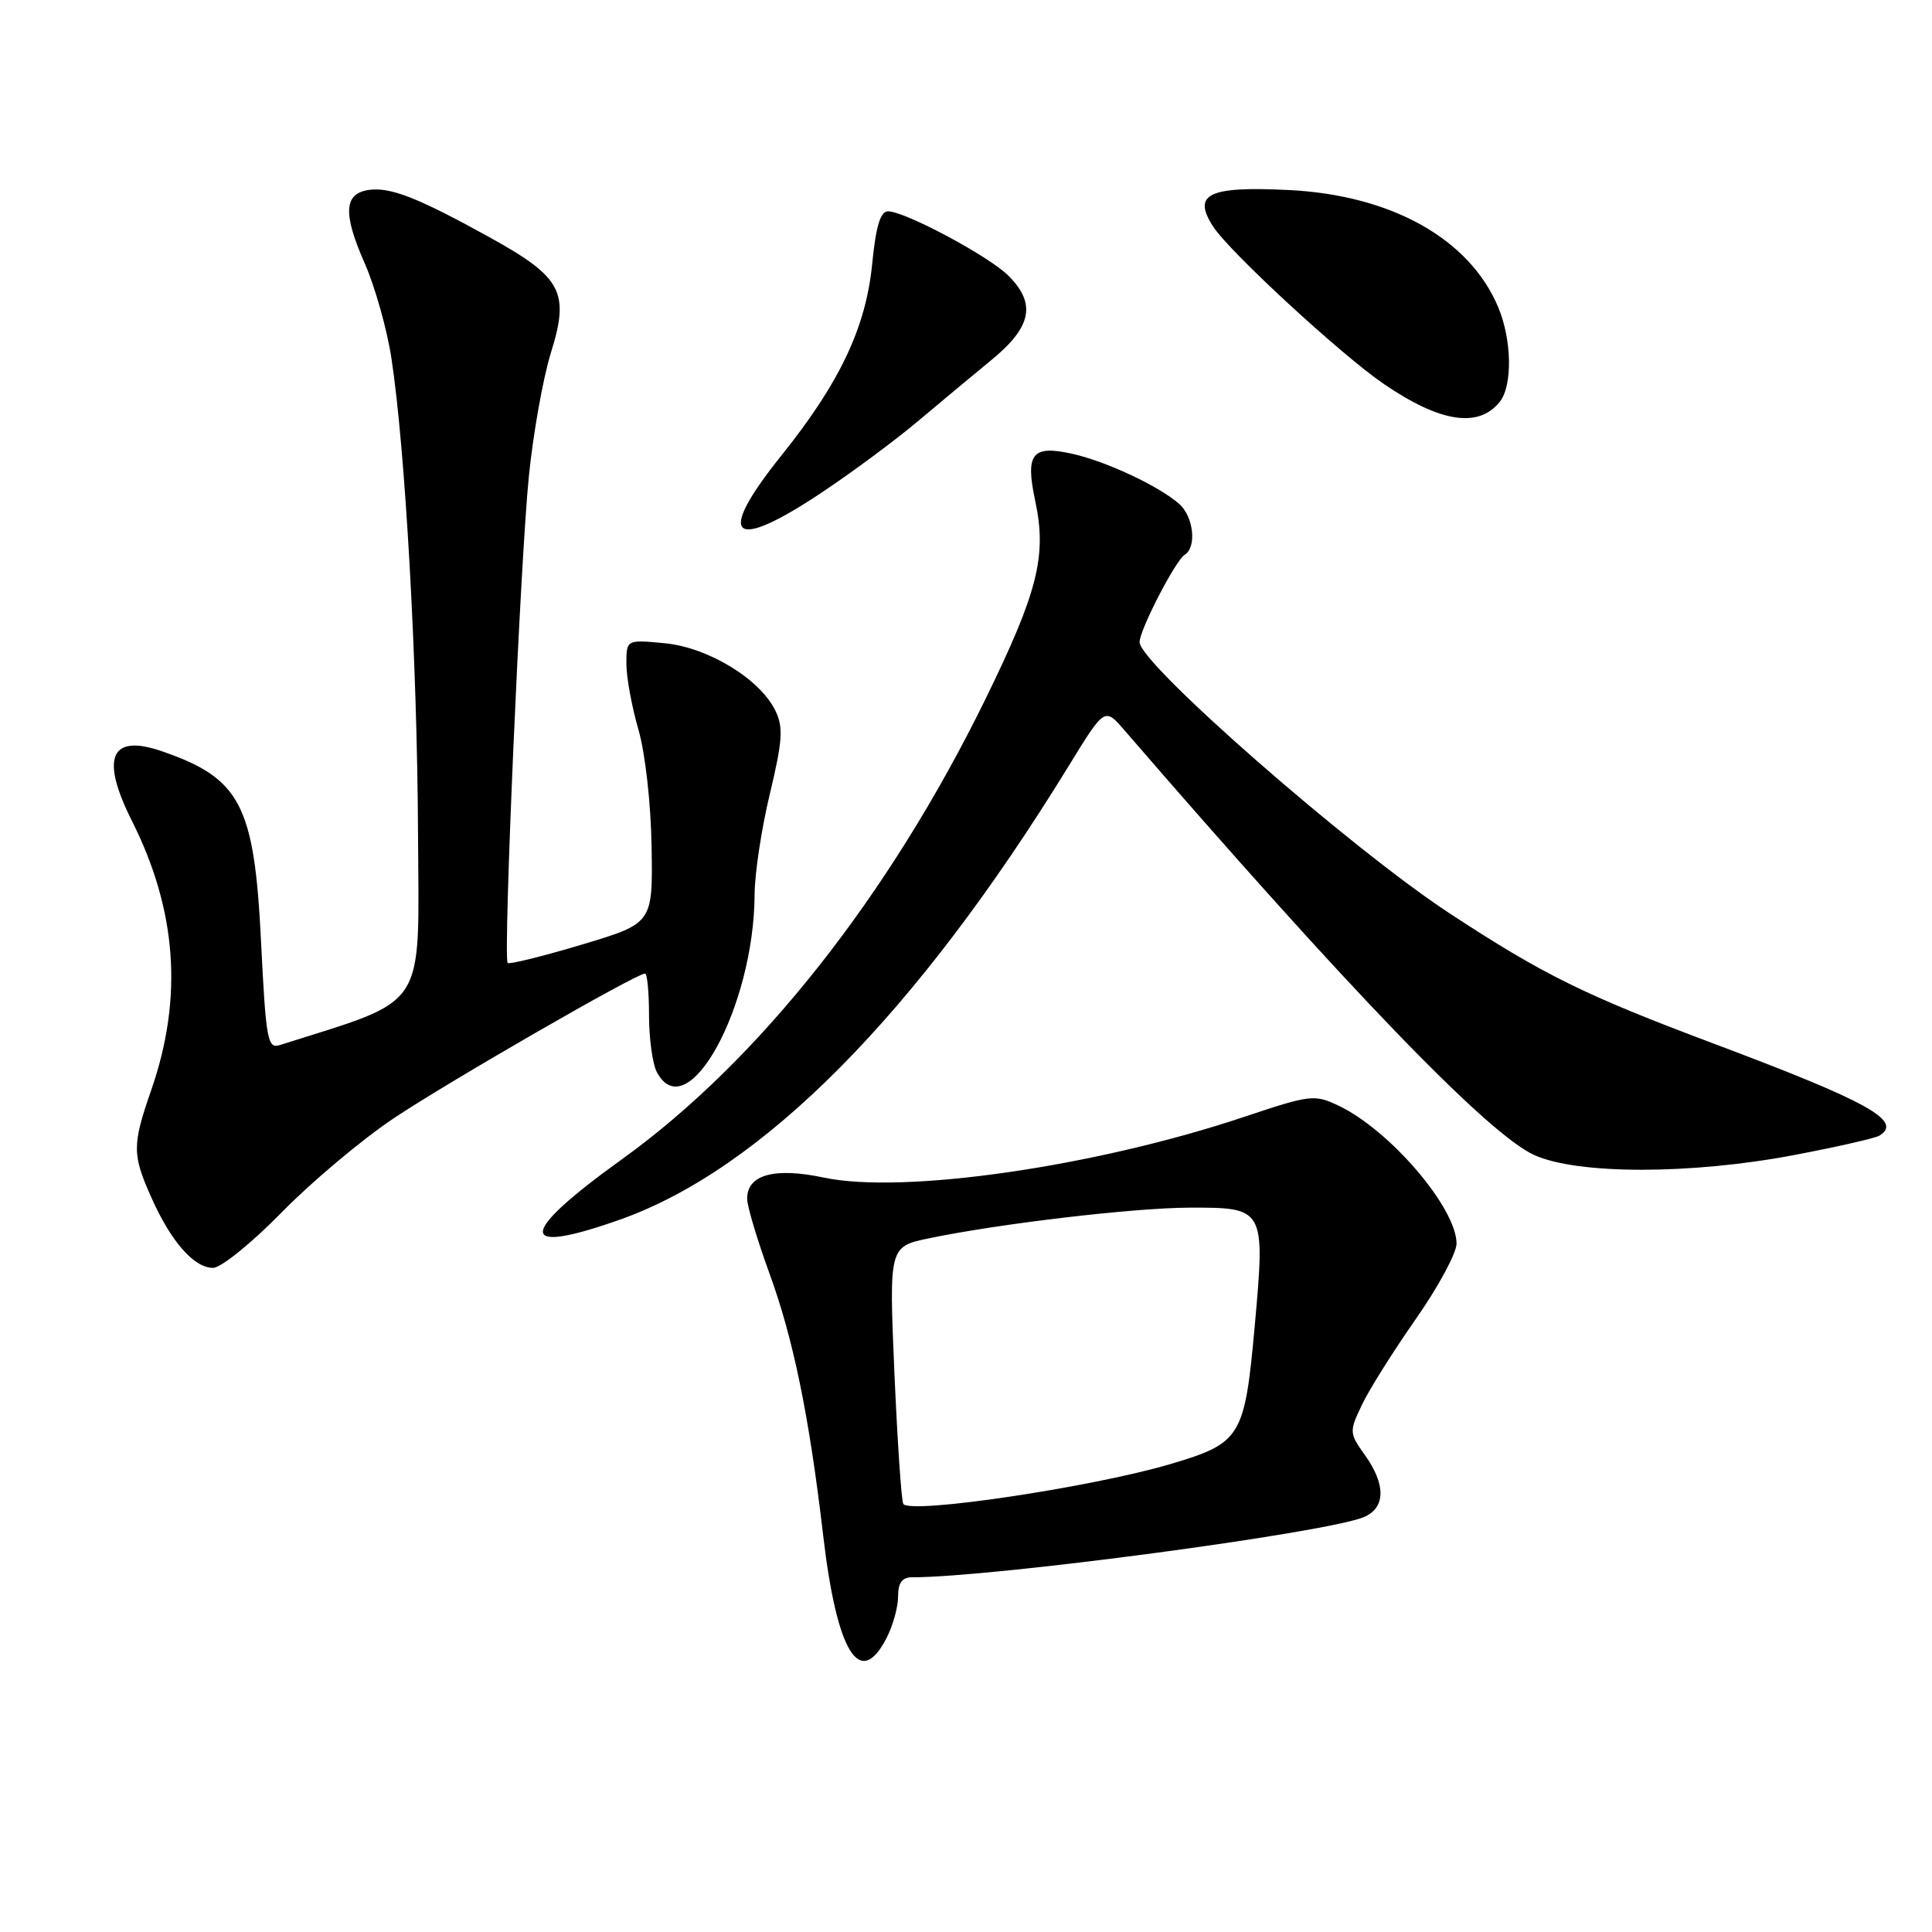 <?xml version="1.0" encoding="UTF-8" standalone="no"?>
<!DOCTYPE svg PUBLIC "-//W3C//DTD SVG 1.1//EN" "http://www.w3.org/Graphics/SVG/1.1/DTD/svg11.dtd" >
<svg xmlns="http://www.w3.org/2000/svg" xmlns:xlink="http://www.w3.org/1999/xlink" version="1.1" viewBox="0 0 256 256">
 <g >
 <path fill="currentColor"
d=" M 117.47 217.05 C 118.31 215.43 119.00 212.95 119.00 211.55 C 119.00 209.74 119.53 209.00 120.84 209.00 C 131.60 209.00 175.89 203.09 180.75 201.01 C 183.60 199.78 183.65 196.71 180.86 192.81 C 178.78 189.89 178.77 189.70 180.46 186.15 C 181.41 184.14 184.63 179.03 187.60 174.78 C 190.57 170.54 193.00 166.04 193.00 164.78 C 192.99 160.05 184.15 149.72 177.35 146.50 C 174.18 144.99 173.62 145.06 164.92 147.97 C 145.17 154.59 119.71 158.27 109.18 156.04 C 102.62 154.65 99.00 155.64 99.00 158.84 C 99.00 159.82 100.33 164.25 101.94 168.69 C 105.12 177.38 107.23 187.66 109.08 203.50 C 110.90 219.01 113.93 223.91 117.47 217.05 Z  M 37.31 160.66 C 41.26 156.62 47.95 151.00 52.17 148.18 C 59.37 143.36 84.30 129.00 85.47 129.00 C 85.76 129.00 86.00 131.50 86.00 134.57 C 86.00 137.63 86.47 141.00 87.04 142.07 C 91.06 149.58 99.92 133.45 99.99 118.50 C 100.00 115.75 100.91 109.74 102.02 105.15 C 103.69 98.16 103.81 96.38 102.76 94.20 C 100.73 89.98 93.85 85.79 88.07 85.23 C 83.00 84.75 83.00 84.75 83.00 87.97 C 83.00 89.74 83.72 93.65 84.59 96.66 C 85.50 99.80 86.25 106.45 86.34 112.24 C 86.50 122.35 86.50 122.35 77.08 125.17 C 71.90 126.72 67.48 127.81 67.27 127.60 C 66.65 126.98 68.93 74.64 70.07 63.18 C 70.64 57.50 71.95 50.12 72.99 46.77 C 75.51 38.69 74.48 36.76 64.85 31.43 C 55.34 26.18 51.73 24.76 48.86 25.17 C 45.57 25.64 45.42 28.30 48.31 34.85 C 49.68 37.96 51.29 43.65 51.87 47.50 C 53.71 59.58 55.28 87.64 55.39 110.40 C 55.51 134.24 56.84 132.20 37.07 138.48 C 35.45 138.99 35.24 137.81 34.59 124.77 C 33.70 106.63 31.87 103.13 21.44 99.54 C 14.63 97.19 13.26 100.38 17.49 108.79 C 23.44 120.65 24.28 132.21 20.05 144.41 C 17.49 151.77 17.50 152.99 20.11 158.80 C 22.69 164.56 25.73 168.00 28.23 168.00 C 29.27 168.00 33.36 164.70 37.31 160.66 Z  M 82.11 161.62 C 101.01 154.95 121.41 134.35 141.53 101.62 C 146.37 93.73 146.37 93.73 148.94 96.70 C 178.68 131.12 197.15 150.26 203.30 153.05 C 209.04 155.65 224.09 155.65 237.78 153.04 C 243.43 151.97 248.49 150.81 249.03 150.48 C 252.18 148.54 247.62 146.00 227.17 138.32 C 209.97 131.87 204.46 129.15 192.00 120.97 C 178.97 112.41 151.00 87.93 151.00 85.09 C 151.00 83.47 155.75 74.27 156.98 73.51 C 158.60 72.51 158.16 68.45 156.25 66.77 C 153.56 64.41 146.62 61.15 142.12 60.14 C 136.75 58.93 135.83 60.08 137.17 66.36 C 138.73 73.64 137.53 78.41 130.61 92.57 C 117.83 118.68 100.57 140.55 82.42 153.60 C 68.55 163.58 68.44 166.45 82.11 161.62 Z  M 109.17 65.07 C 113.20 62.37 118.80 58.20 121.62 55.82 C 124.44 53.45 128.82 49.79 131.37 47.70 C 136.72 43.31 137.33 40.24 133.62 36.53 C 131.03 33.94 119.91 28.00 117.66 28.00 C 116.66 28.00 116.06 29.99 115.57 34.95 C 114.74 43.40 111.28 50.71 103.52 60.38 C 94.69 71.40 96.95 73.28 109.17 65.07 Z  M 198.75 53.21 C 200.43 51.07 200.33 45.03 198.53 40.73 C 194.74 31.65 184.36 25.84 170.75 25.18 C 160.11 24.66 157.96 25.70 160.74 30.01 C 162.89 33.35 177.72 47.03 183.38 50.89 C 190.87 56.00 195.95 56.77 198.75 53.21 Z  M 119.69 199.27 C 119.44 198.85 118.91 191.00 118.51 181.84 C 117.80 165.18 117.80 165.18 123.15 164.07 C 132.56 162.12 150.27 160.04 157.63 160.02 C 167.60 159.99 167.66 160.10 166.26 175.69 C 164.92 190.46 164.46 191.22 155.07 194.00 C 144.70 197.07 120.52 200.68 119.69 199.27 Z "/>
</g>
</svg>